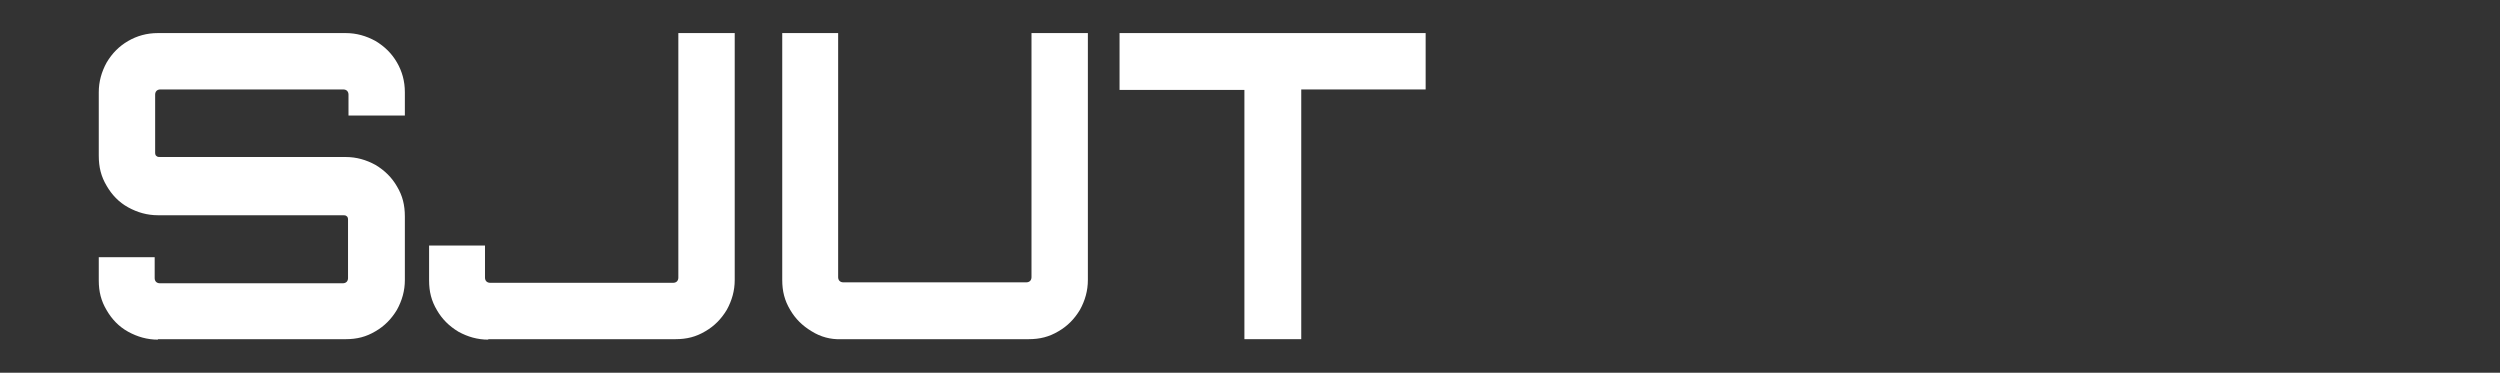 <?xml version="1.0" encoding="utf-8"?>
<!-- Generator: Adobe Illustrator 24.0.2, SVG Export Plug-In . SVG Version: 6.00 Build 0)  -->
<svg version="1.1" id="Layer_2_1_" xmlns="http://www.w3.org/2000/svg" xmlns:xlink="http://www.w3.org/1999/xlink" x="0px" y="0px"
	 viewBox="0 0 536.6 80" style="enable-background:new 0 0 536.6 80;" xml:space="preserve">
<rect x="0" y="0" width="536.6" height="80" fill="#333333" stroke="none"/>
<style type="text/css">
	.st0{fill:#FFFFFF;}
</style>
<g>
	<path class="st0" d="M33.9,72.9c-2.3,0-4.4-0.6-6.4-1.7s-3.5-2.7-4.6-4.6c-1.2-2-1.7-4-1.7-6.4v-5h12v4.5c0,0.3,0.1,0.6,0.3,0.8
		c0.2,0.2,0.5,0.3,0.8,0.3h39.3c0.3,0,0.6-0.1,0.8-0.3c0.2-0.2,0.3-0.5,0.3-0.8V47.1c0-0.3-0.1-0.6-0.3-0.7
		c-0.2-0.2-0.5-0.2-0.8-0.2H33.9c-2.3,0-4.4-0.6-6.4-1.7s-3.5-2.7-4.6-4.6c-1.2-2-1.7-4-1.7-6.5V19.8c0-2.3,0.6-4.4,1.7-6.4
		c1.2-2,2.7-3.5,4.6-4.6s4-1.7,6.4-1.7h40.3c2.3,0,4.4,0.6,6.4,1.7c2,1.2,3.5,2.7,4.6,4.6s1.7,4,1.7,6.4v5H74.8v-4.5
		c0-0.3-0.1-0.6-0.3-0.8c-0.2-0.2-0.5-0.3-0.8-0.3H34.4c-0.3,0-0.6,0.1-0.8,0.3c-0.2,0.2-0.3,0.5-0.3,0.8v12.5
		c0,0.3,0.1,0.6,0.3,0.7c0.2,0.2,0.5,0.2,0.8,0.2h39.8c2.3,0,4.4,0.6,6.4,1.7c2,1.2,3.5,2.7,4.6,4.6c1.2,2,1.7,4,1.7,6.5v13.6
		c0,2.3-0.6,4.4-1.7,6.4c-1.2,2-2.7,3.5-4.6,4.6c-2,1.2-4,1.7-6.4,1.7H33.9z"/>
	<path class="st0" d="M104.8,72.9c-2.3,0-4.4-0.6-6.4-1.7c-2-1.2-3.5-2.7-4.6-4.6c-1.2-2-1.7-4-1.7-6.4v-7.5h12v6.9
		c0,0.3,0.1,0.6,0.3,0.8c0.2,0.2,0.5,0.3,0.8,0.3h39.3c0.3,0,0.6-0.1,0.8-0.3s0.3-0.5,0.3-0.8V7.1h12.1v53c0,2.3-0.6,4.4-1.7,6.4
		c-1.2,2-2.7,3.5-4.6,4.6c-2,1.2-4,1.7-6.4,1.7H104.8z"/>
	<path class="st0" d="M174.2,71.1c-2-1.2-3.5-2.7-4.6-4.6c-1.2-2-1.7-4-1.7-6.4v-53h12v52.4c0,0.3,0.1,0.6,0.3,0.8
		c0.2,0.2,0.5,0.3,0.8,0.3h39.3c0.3,0,0.6-0.1,0.8-0.3c0.2-0.2,0.3-0.5,0.3-0.8V7.1h12.1v53c0,2.3-0.6,4.4-1.7,6.4
		c-1.2,2-2.7,3.5-4.6,4.6c-2,1.2-4,1.7-6.4,1.7h-40.3C178.3,72.9,176.1,72.3,174.2,71.1z"/>
	<path class="st0" d="M267.1,72.9V19.3h-26.8V7.1H306v12.1h-26.7v53.6H267.1z"/>
</g>
</svg>
